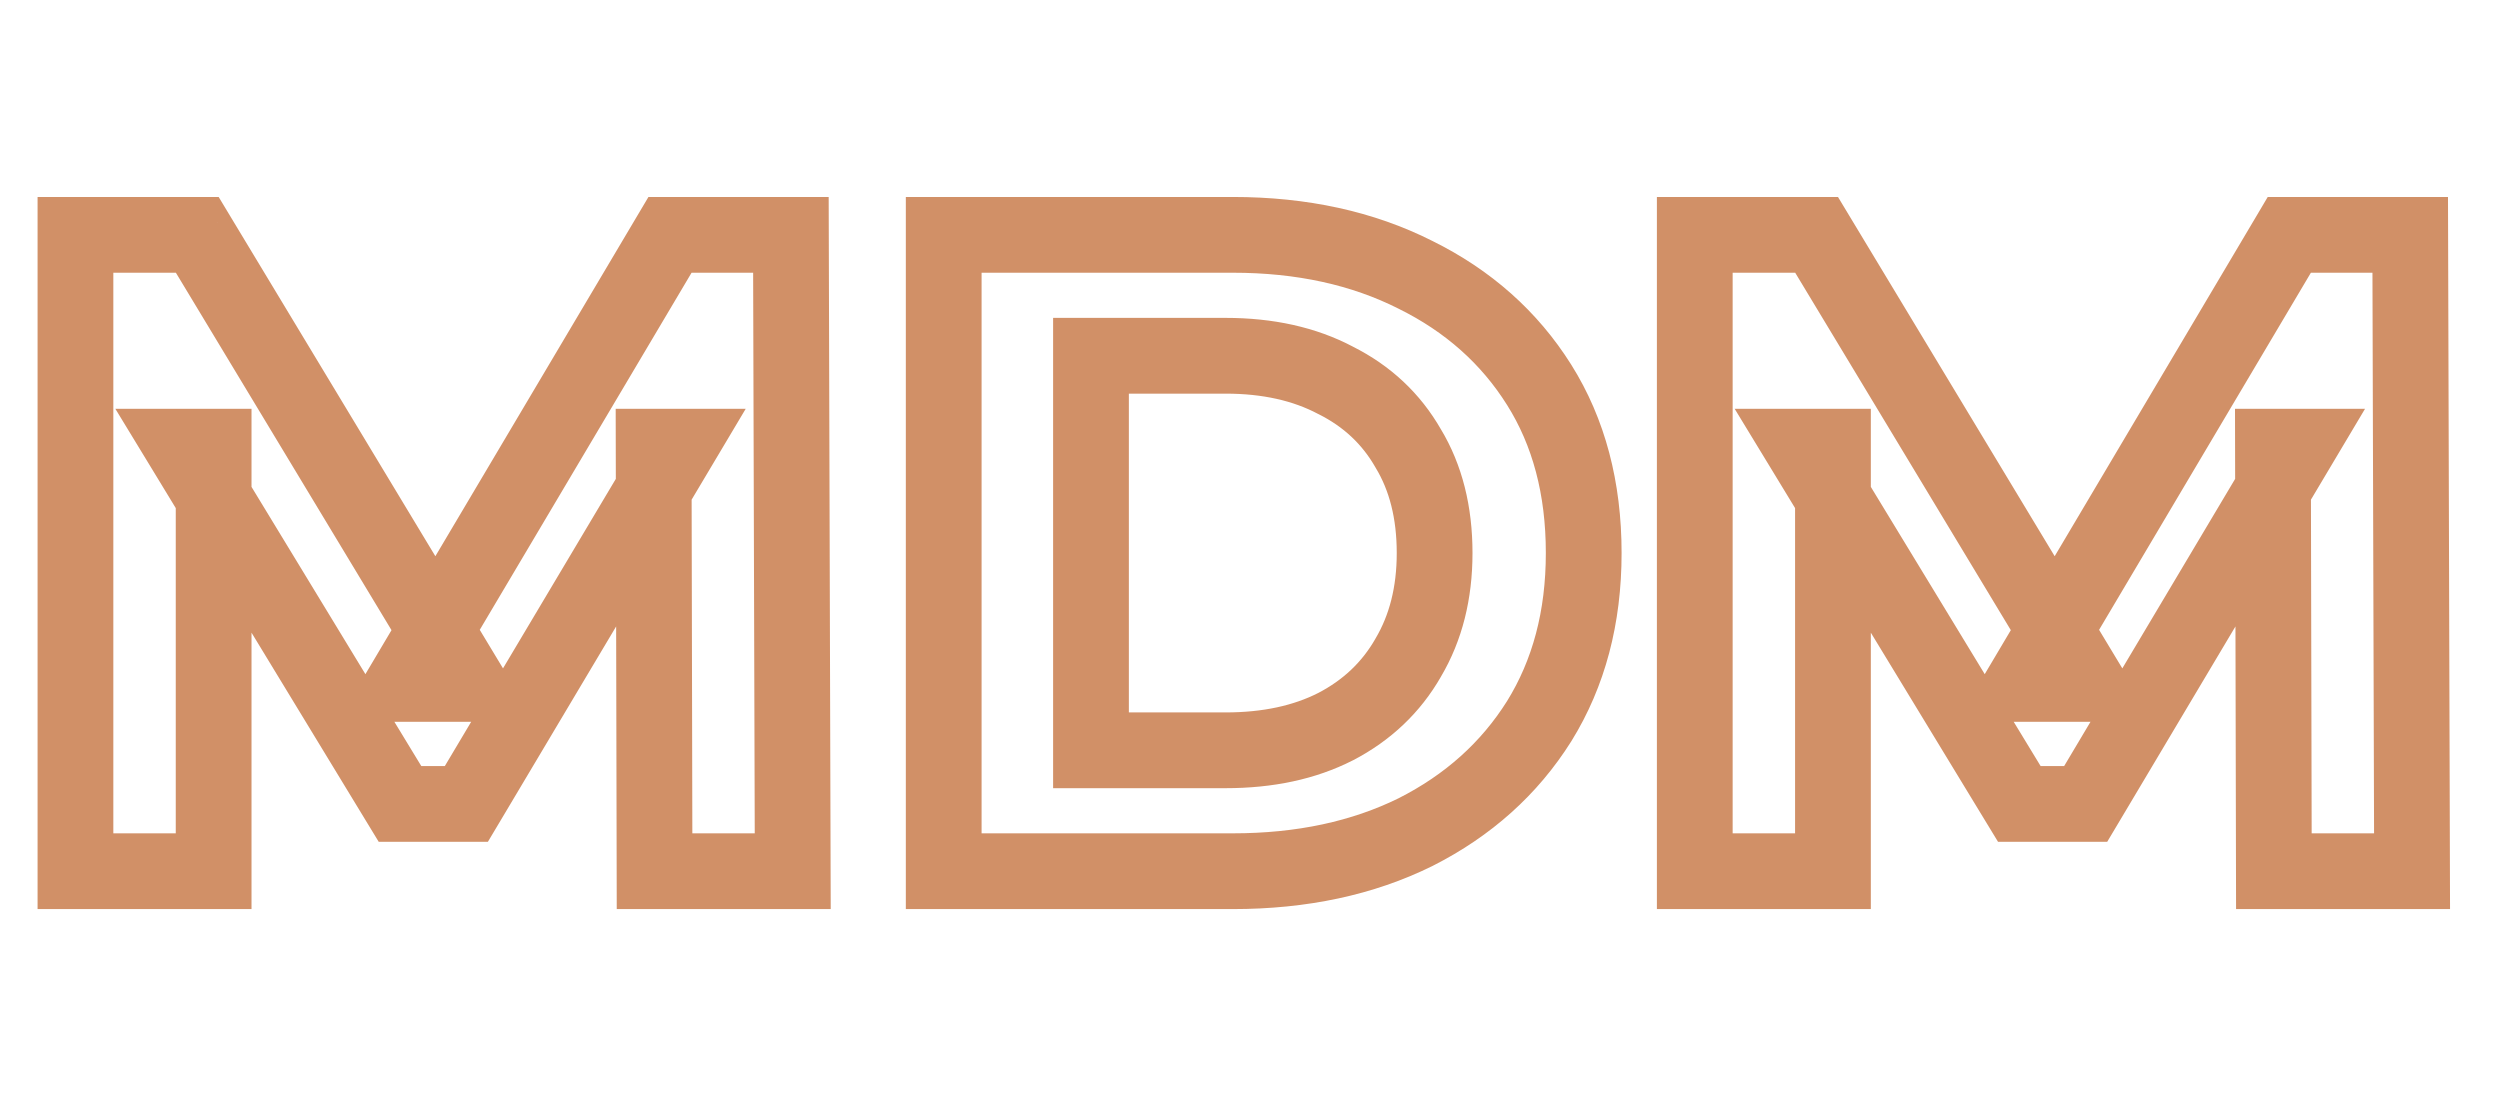 <svg width="66" height="29" viewBox="0 0 66 29" fill="none" xmlns="http://www.w3.org/2000/svg">
<path d="M1.992 23H0.992V24H1.992V23ZM1.992 6.2V5.2H0.992V6.2H1.992ZM5.208 6.2L6.064 5.683L5.773 5.2H5.208V6.2ZM12.36 18.056V19.056H14.131L13.216 17.54L12.36 18.056ZM10.656 18.056L9.796 17.546L8.9 19.056H10.656V18.056ZM17.688 6.2V5.2H17.119L16.828 5.69L17.688 6.2ZM20.88 6.2L21.88 6.197L21.877 5.2H20.88V6.2ZM20.928 23V24H21.931L21.928 22.997L20.928 23ZM17.28 23L16.28 23.002L16.282 24H17.28V23ZM17.256 11.792V10.792H16.254L16.256 11.794L17.256 11.792ZM17.928 11.792L18.787 12.304L19.687 10.792H17.928V11.792ZM12.312 21.224V22.224H12.88L13.171 21.736L12.312 21.224ZM10.56 21.224L9.706 21.744L9.998 22.224H10.56V21.224ZM4.824 11.792V10.792H3.045L3.97 12.312L4.824 11.792ZM5.64 11.792H6.64V10.792H5.64V11.792ZM5.64 23V24H6.64V23H5.64ZM2.992 23V6.2H0.992V23H2.992ZM1.992 7.2H5.208V5.2H1.992V7.2ZM4.352 6.717L11.504 18.573L13.216 17.54L6.064 5.683L4.352 6.717ZM12.36 17.056H10.656V19.056H12.36V17.056ZM11.516 18.566L18.548 6.71L16.828 5.69L9.796 17.546L11.516 18.566ZM17.688 7.2H20.88V5.2H17.688V7.2ZM19.88 6.203L19.928 23.003L21.928 22.997L21.88 6.197L19.88 6.203ZM20.928 22H17.28V24H20.928V22ZM18.28 22.998L18.256 11.79L16.256 11.794L16.28 23.002L18.28 22.998ZM17.256 12.792H17.928V10.792H17.256V12.792ZM17.069 11.28L11.453 20.712L13.171 21.736L18.787 12.304L17.069 11.28ZM12.312 20.224H10.56V22.224H12.312V20.224ZM11.414 20.704L5.678 11.272L3.97 12.312L9.706 21.744L11.414 20.704ZM4.824 12.792H5.64V10.792H4.824V12.792ZM4.64 11.792V23H6.64V11.792H4.64ZM5.64 22H1.992V24H5.64V22ZM24.914 23H23.914V24H24.914V23ZM24.914 6.2V5.2H23.914V6.2H24.914ZM37.37 7.256L36.919 8.148L36.927 8.152L37.37 7.256ZM40.634 19.04L41.481 19.572L41.484 19.567L40.634 19.04ZM37.37 21.968L37.813 22.864L37.821 22.86L37.37 21.968ZM28.802 19.808H27.802V20.808H28.802V19.808ZM35.258 19.184L35.712 20.075L35.719 20.072L35.258 19.184ZM37.178 17.36L36.317 16.851L36.313 16.857L36.31 16.864L37.178 17.36ZM37.178 11.84L36.31 12.336L36.316 12.347L36.322 12.357L37.178 11.84ZM35.258 10.04L34.79 10.924L34.8 10.929L34.811 10.934L35.258 10.04ZM28.802 9.392V8.392H27.802V9.392H28.802ZM25.914 23V6.2H23.914V23H25.914ZM24.914 7.2H32.546V5.2H24.914V7.2ZM32.546 7.2C34.24 7.2 35.688 7.526 36.919 8.148L37.821 6.364C36.267 5.578 34.5 5.2 32.546 5.2V7.2ZM36.927 8.152C38.162 8.763 39.107 9.609 39.787 10.692L41.481 9.628C40.593 8.215 39.361 7.125 37.813 6.36L36.927 8.152ZM39.787 10.692C40.456 11.756 40.81 13.045 40.81 14.6H42.81C42.81 12.731 42.38 11.06 41.481 9.628L39.787 10.692ZM40.81 14.6C40.81 16.137 40.457 17.428 39.784 18.513L41.484 19.567C42.379 18.123 42.81 16.456 42.81 14.6H40.81ZM39.787 18.508C39.105 19.593 38.158 20.449 36.919 21.076L37.821 22.86C39.365 22.079 40.594 20.983 41.481 19.572L39.787 18.508ZM36.927 21.072C35.695 21.68 34.243 22 32.546 22V24C34.497 24 36.261 23.631 37.813 22.864L36.927 21.072ZM32.546 22H24.914V24H32.546V22ZM28.802 20.808H32.354V18.808H28.802V20.808ZM32.354 20.808C33.597 20.808 34.727 20.577 35.712 20.075L34.804 18.293C34.156 18.623 33.351 18.808 32.354 18.808V20.808ZM35.719 20.072C36.714 19.555 37.499 18.814 38.046 17.856L36.31 16.864C35.961 17.474 35.465 17.95 34.797 18.297L35.719 20.072ZM38.038 17.869C38.607 16.908 38.874 15.806 38.874 14.6H36.874C36.874 15.506 36.676 16.244 36.317 16.851L38.038 17.869ZM38.874 14.6C38.874 13.381 38.609 12.275 38.034 11.323L36.322 12.357C36.675 12.941 36.874 13.675 36.874 14.6H38.874ZM38.046 11.344C37.497 10.383 36.708 9.647 35.705 9.146L34.811 10.934C35.472 11.265 35.963 11.729 36.31 12.336L38.046 11.344ZM35.726 9.156C34.738 8.633 33.603 8.392 32.354 8.392V10.392C33.345 10.392 34.146 10.583 34.79 10.924L35.726 9.156ZM32.354 8.392H28.802V10.392H32.354V8.392ZM27.802 9.392V19.808H29.802V9.392H27.802ZM44.742 23H43.742V24H44.742V23ZM44.742 6.2V5.2H43.742V6.2H44.742ZM47.958 6.2L48.814 5.683L48.523 5.2H47.958V6.2ZM55.11 18.056V19.056H56.881L55.966 17.54L55.11 18.056ZM53.406 18.056L52.546 17.546L51.65 19.056H53.406V18.056ZM60.438 6.2V5.2H59.868L59.578 5.69L60.438 6.2ZM63.63 6.2L64.63 6.197L64.627 5.2H63.63V6.2ZM63.678 23V24H64.681L64.678 22.997L63.678 23ZM60.03 23L59.03 23.002L59.032 24H60.03V23ZM60.006 11.792V10.792H59.004L59.006 11.794L60.006 11.792ZM60.678 11.792L61.537 12.304L62.437 10.792H60.678V11.792ZM55.062 21.224V22.224H55.63L55.921 21.736L55.062 21.224ZM53.31 21.224L52.456 21.744L52.748 22.224H53.31V21.224ZM47.574 11.792V10.792H45.795L46.72 12.312L47.574 11.792ZM48.39 11.792H49.39V10.792H48.39V11.792ZM48.39 23V24H49.39V23H48.39ZM45.742 23V6.2H43.742V23H45.742ZM44.742 7.2H47.958V5.2H44.742V7.2ZM47.102 6.717L54.254 18.573L55.966 17.54L48.814 5.683L47.102 6.717ZM55.11 17.056H53.406V19.056H55.11V17.056ZM54.266 18.566L61.298 6.71L59.578 5.69L52.546 17.546L54.266 18.566ZM60.438 7.2H63.63V5.2H60.438V7.2ZM62.63 6.203L62.678 23.003L64.678 22.997L64.63 6.197L62.63 6.203ZM63.678 22H60.03V24H63.678V22ZM61.03 22.998L61.006 11.79L59.006 11.794L59.03 23.002L61.03 22.998ZM60.006 12.792H60.678V10.792H60.006V12.792ZM59.819 11.28L54.203 20.712L55.921 21.736L61.537 12.304L59.819 11.28ZM55.062 20.224H53.31V22.224H55.062V20.224ZM54.164 20.704L48.428 11.272L46.72 12.312L52.456 21.744L54.164 20.704ZM47.574 12.792H48.39V10.792H47.574V12.792ZM47.39 11.792V23H49.39V11.792H47.39ZM48.39 22H44.742V24H48.39V22Z" fill="#D19067"/>
</svg>
